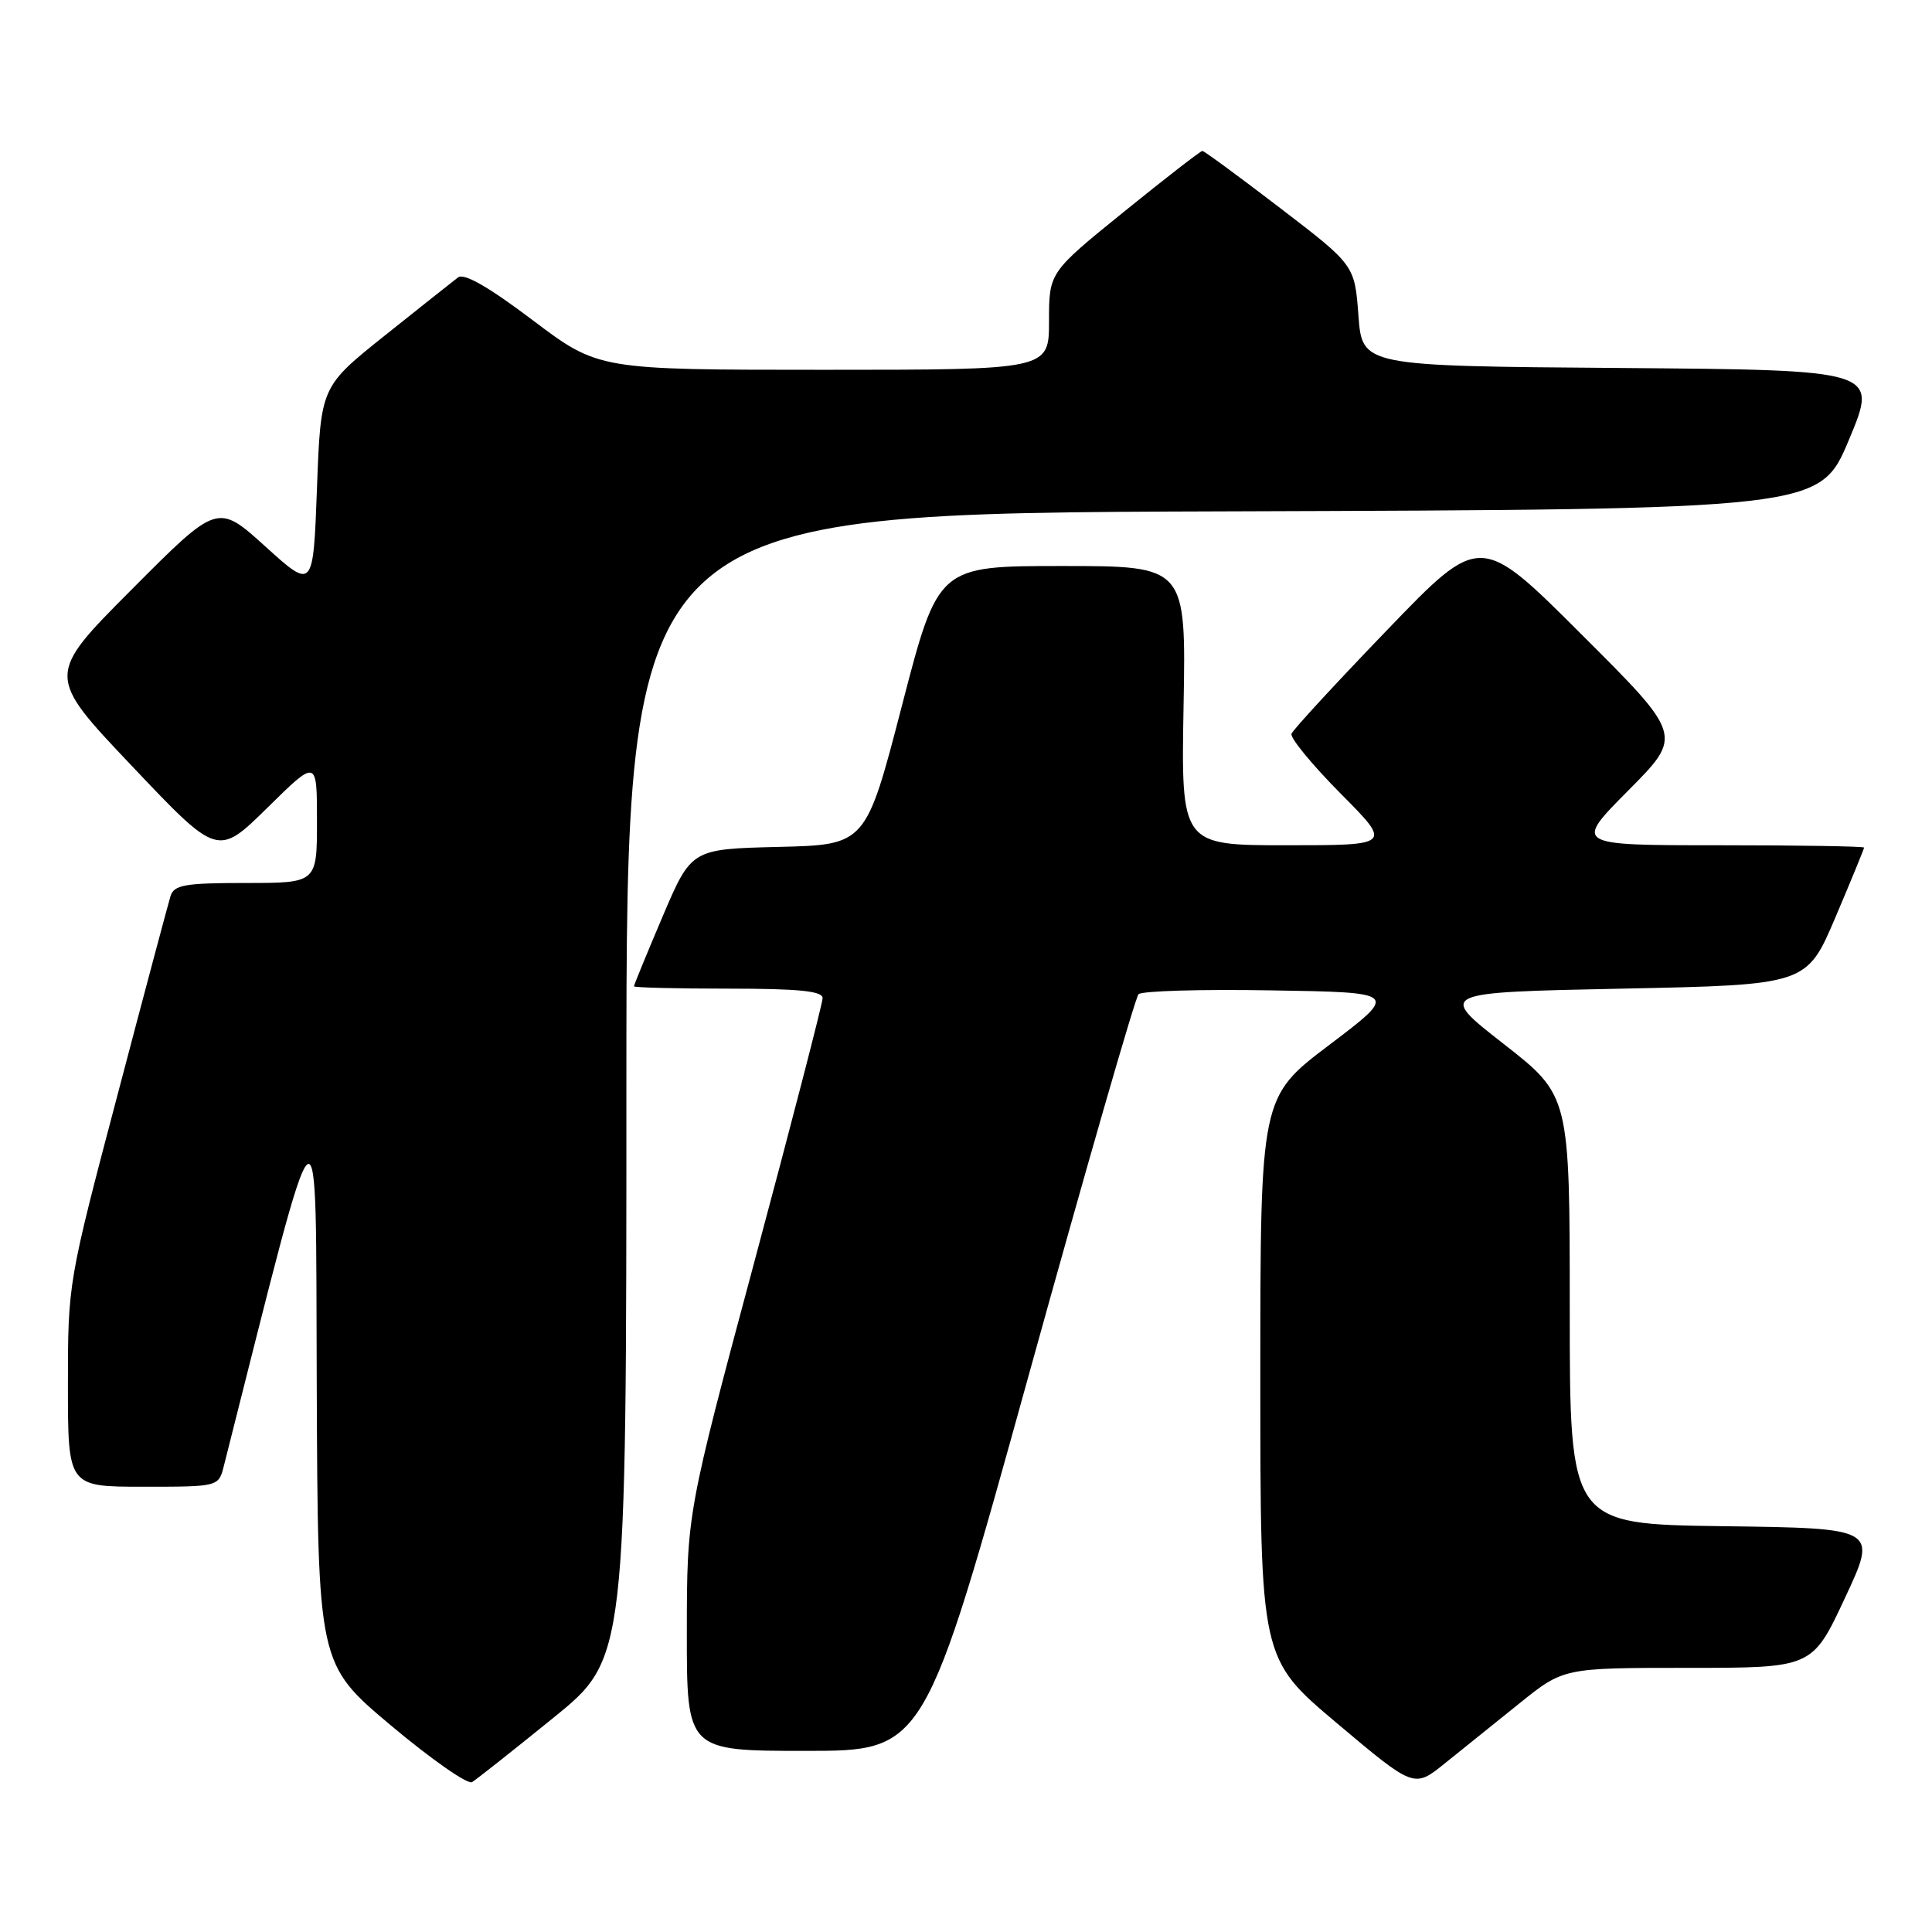 <?xml version="1.0" encoding="UTF-8" standalone="no"?>
<!DOCTYPE svg PUBLIC "-//W3C//DTD SVG 1.1//EN" "http://www.w3.org/Graphics/SVG/1.1/DTD/svg11.dtd" >
<svg xmlns="http://www.w3.org/2000/svg" xmlns:xlink="http://www.w3.org/1999/xlink" version="1.1" viewBox="0 0 256 256">
 <g >
 <path fill="currentColor"
d=" M 73.30 227.64 C 83.00 219.78 83.00 219.78 83.00 143.90 C 83.00 68.01 83.00 68.01 162.06 67.76 C 241.13 67.50 241.13 67.50 245.00 58.26 C 248.86 49.03 248.86 49.03 214.68 48.76 C 180.50 48.50 180.50 48.50 180.00 41.82 C 179.50 35.13 179.50 35.13 169.63 27.57 C 164.20 23.41 159.56 20.00 159.32 20.00 C 159.08 20.00 154.41 23.62 148.94 28.05 C 139.00 36.10 139.00 36.10 139.00 42.55 C 139.00 49.00 139.00 49.00 109.15 49.00 C 79.30 49.00 79.30 49.00 70.59 42.43 C 64.72 38.00 61.49 36.15 60.69 36.76 C 60.04 37.26 55.67 40.72 51.00 44.45 C 42.50 51.24 42.50 51.24 42.00 64.69 C 41.50 78.15 41.50 78.15 35.17 72.42 C 28.83 66.68 28.83 66.68 17.47 78.09 C 6.10 89.50 6.10 89.50 17.48 101.50 C 28.85 113.50 28.85 113.50 35.43 107.03 C 42.00 100.56 42.00 100.56 42.00 108.78 C 42.00 117.00 42.00 117.00 32.57 117.00 C 24.46 117.00 23.06 117.25 22.59 118.75 C 22.30 119.71 19.11 131.63 15.53 145.24 C 9.03 169.85 9.00 170.05 9.00 183.49 C 9.00 197.00 9.00 197.00 18.98 197.00 C 28.96 197.00 28.96 197.00 29.66 194.25 C 42.79 142.37 41.80 143.24 41.97 183.50 C 42.12 220.50 42.12 220.50 51.81 228.64 C 57.14 233.11 61.97 236.49 62.55 236.14 C 63.13 235.79 67.97 231.96 73.30 227.64 Z  M 201.34 225.70 C 207.18 221.00 207.18 221.00 223.66 221.00 C 240.14 221.00 240.14 221.00 244.46 211.75 C 248.79 202.50 248.79 202.50 228.39 202.23 C 208.00 201.96 208.00 201.96 208.00 173.56 C 208.00 145.17 208.00 145.17 199.25 138.33 C 190.50 131.50 190.50 131.50 214.95 131.00 C 239.39 130.50 239.39 130.50 243.20 121.56 C 245.29 116.64 247.00 112.47 247.00 112.31 C 247.00 112.14 238.35 112.00 227.78 112.00 C 208.55 112.00 208.55 112.00 215.77 104.73 C 222.99 97.46 222.99 97.46 209.56 84.06 C 196.14 70.66 196.14 70.66 183.82 83.46 C 177.04 90.50 171.33 96.69 171.13 97.23 C 170.93 97.77 173.84 101.31 177.60 105.11 C 184.45 112.00 184.45 112.00 170.47 112.00 C 156.50 112.00 156.50 112.00 156.83 93.50 C 157.16 75.00 157.16 75.00 140.73 75.00 C 124.31 75.00 124.31 75.00 119.52 93.47 C 114.73 111.94 114.73 111.94 103.17 112.22 C 91.61 112.50 91.61 112.50 87.80 121.44 C 85.71 126.36 84.00 130.53 84.00 130.69 C 84.00 130.86 89.62 131.00 96.50 131.00 C 105.83 131.00 109.00 131.32 109.00 132.25 C 109.00 132.94 104.95 148.57 100.01 167.00 C 91.02 200.50 91.02 200.50 91.01 216.25 C 91.00 232.00 91.00 232.00 106.76 232.00 C 122.52 232.00 122.52 232.00 136.30 182.26 C 143.88 154.90 150.43 132.17 150.86 131.74 C 151.30 131.30 159.23 131.07 168.48 131.23 C 185.32 131.50 185.32 131.50 176.16 138.44 C 167.00 145.37 167.00 145.37 167.00 182.58 C 167.00 219.79 167.00 219.79 177.18 228.36 C 187.37 236.94 187.37 236.94 191.43 233.67 C 193.67 231.87 198.13 228.28 201.34 225.70 Z "/>
</g>
</svg>